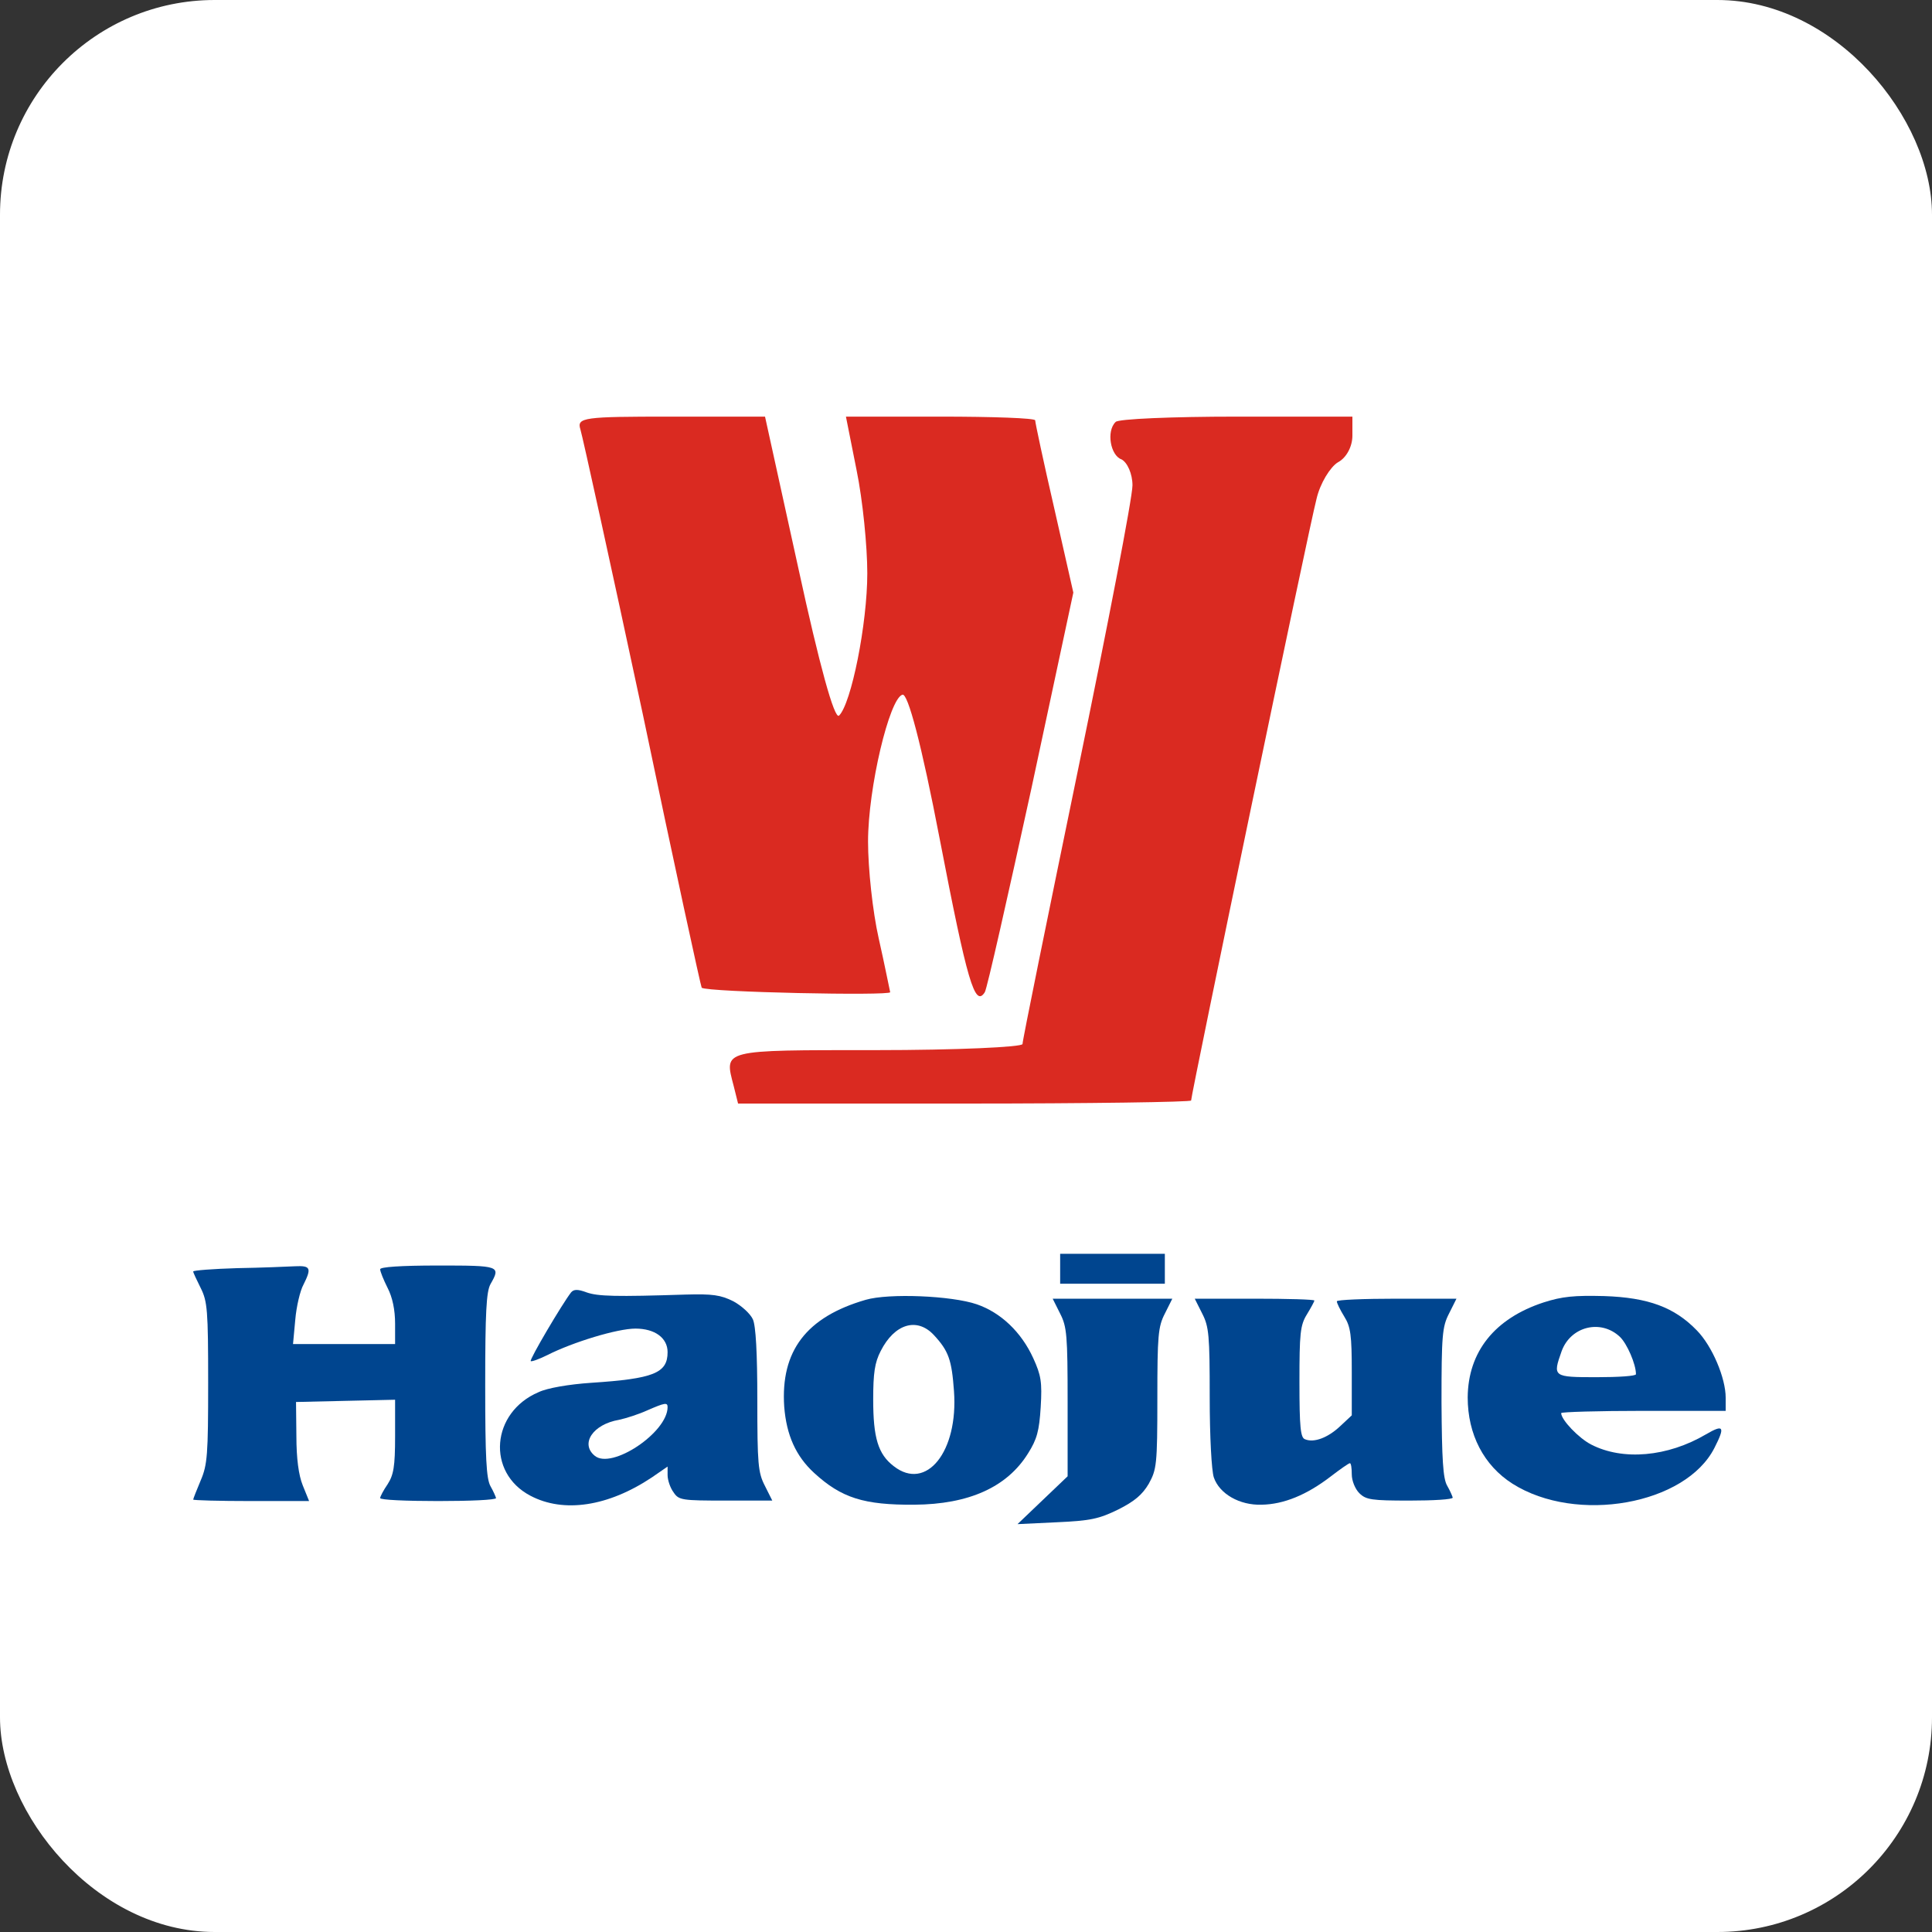 <svg width="90" height="90" viewBox="0 0 90 90" fill="none" xmlns="http://www.w3.org/2000/svg">
<rect x="0" y="0" width="90" height="90" fill="#333333" stroke="none"/>
<rect width="90" height="90" rx="10" fill="white"/>
<path d="M27.036 19.998C27.142 20.346 28.457 26.32 29.951 33.301C31.408 40.282 32.652 45.978 32.688 46.013C32.972 46.221 41.468 46.395 41.468 46.221C41.433 46.082 41.219 44.971 40.935 43.72C40.651 42.47 40.437 40.456 40.437 39.205C40.437 36.704 41.433 32.537 42.037 32.363C42.286 32.259 42.926 34.655 43.779 39.101C45.059 45.735 45.414 46.95 45.876 46.221C45.983 46.047 46.943 41.775 48.045 36.739L50 27.605L49.111 23.68C48.614 21.526 48.223 19.686 48.223 19.581C48.223 19.477 46.232 19.408 43.815 19.408H39.407L39.904 21.908C40.189 23.298 40.402 25.451 40.402 26.701C40.402 29.063 39.655 32.78 39.087 33.335C38.873 33.544 38.162 30.939 37.203 26.528L35.638 19.408H31.23C27.213 19.408 26.858 19.442 27.036 19.998Z" fill="#DA2A21"/>
<path d="M51.97 19.657C51.526 20.083 51.731 21.221 52.243 21.399C52.516 21.541 52.755 22.074 52.755 22.608C52.755 23.177 51.594 29.186 50.194 35.977C48.794 42.768 47.633 48.457 47.633 48.634C47.633 48.777 44.559 48.919 40.803 48.919C33.563 48.919 33.734 48.883 34.178 50.59L34.382 51.408H44.935C50.74 51.408 55.487 51.337 55.487 51.266C55.487 50.981 60.985 24.528 61.327 23.248C61.497 22.501 61.975 21.754 62.317 21.541C62.727 21.328 63 20.794 63 20.297V19.408H57.604C54.633 19.408 52.072 19.514 51.97 19.657Z" fill="#DA2A21"/>
<path d="M49.386 59.104V59.801H51.824H54.263V59.104V58.407H51.824H49.386V59.104Z" fill="#00458F"/>
<path d="M11.055 59.075C9.923 59.109 9 59.179 9 59.231C9 59.283 9.157 59.614 9.348 59.998C9.662 60.625 9.697 61.025 9.697 64.421C9.697 67.766 9.662 68.236 9.348 68.967C9.157 69.42 9 69.821 9 69.856C9 69.891 10.219 69.925 11.7 69.925H14.399L14.103 69.194C13.912 68.724 13.807 67.94 13.807 66.895L13.79 65.31L16.106 65.257L18.405 65.205V66.912C18.405 68.323 18.335 68.706 18.057 69.141C17.865 69.42 17.709 69.716 17.709 69.786C17.709 69.873 18.928 69.925 20.408 69.925C21.889 69.925 23.108 69.873 23.108 69.786C23.09 69.716 22.986 69.472 22.847 69.229C22.655 68.88 22.603 67.905 22.603 64.526C22.603 61.147 22.655 60.172 22.847 59.823C23.334 58.97 23.299 58.953 20.408 58.953C18.649 58.953 17.709 59.022 17.709 59.127C17.709 59.231 17.865 59.614 18.057 59.998C18.283 60.433 18.405 61.025 18.405 61.652V62.61H16.037H13.65L13.755 61.478C13.807 60.868 13.981 60.12 14.138 59.841C14.521 59.075 14.469 58.953 13.755 58.987C13.389 59.005 12.17 59.057 11.055 59.075Z" fill="#00458F"/>
<path d="M26.605 60.202C26.187 60.741 24.654 63.337 24.724 63.406C24.759 63.441 25.107 63.319 25.491 63.128C26.692 62.518 28.765 61.891 29.601 61.891C30.507 61.891 31.099 62.326 31.099 62.988C31.099 63.964 30.454 64.225 27.546 64.416C26.501 64.486 25.491 64.66 25.09 64.852C22.878 65.792 22.652 68.597 24.707 69.676C26.257 70.495 28.329 70.181 30.367 68.823L31.099 68.318V68.718C31.099 68.945 31.221 69.311 31.378 69.52C31.621 69.885 31.761 69.903 33.816 69.903H35.976L35.627 69.206C35.314 68.597 35.279 68.196 35.279 65.218C35.279 63.023 35.209 61.752 35.07 61.456C34.948 61.194 34.547 60.828 34.164 60.62C33.572 60.323 33.189 60.271 31.935 60.306C28.695 60.41 27.859 60.393 27.319 60.202C26.901 60.045 26.727 60.062 26.605 60.202ZM31.099 65.549C31.099 66.733 28.486 68.475 27.703 67.813C27.023 67.255 27.615 66.35 28.835 66.141C29.166 66.071 29.758 65.879 30.141 65.705C30.977 65.34 31.099 65.322 31.099 65.549Z" fill="#00458F"/>
<path d="M40.329 60.55C37.56 61.351 36.358 62.936 36.532 65.531C36.637 66.855 37.072 67.83 37.925 68.614C39.197 69.781 40.242 70.112 42.593 70.095C45.136 70.077 46.913 69.276 47.888 67.708C48.306 67.047 48.41 66.663 48.48 65.549C48.55 64.382 48.498 64.068 48.132 63.267C47.575 62.048 46.617 61.142 45.502 60.759C44.335 60.358 41.409 60.236 40.329 60.55ZM43.499 62.187C44.196 62.936 44.335 63.354 44.44 64.8C44.648 67.621 43.151 69.485 41.635 68.301C40.904 67.743 40.677 66.977 40.677 65.2C40.677 63.964 40.747 63.476 41.026 62.936C41.67 61.665 42.715 61.351 43.499 62.187Z" fill="#00458F"/>
<path d="M71.907 60.672C69.625 61.42 68.388 62.971 68.371 65.096C68.371 66.82 69.12 68.266 70.461 69.119C73.439 71 78.525 70.094 79.866 67.447C80.371 66.454 80.302 66.332 79.466 66.82C77.689 67.865 75.599 68.056 74.119 67.29C73.544 66.994 72.725 66.141 72.725 65.827C72.725 65.775 74.45 65.723 76.557 65.723H80.389V65.113C80.389 64.19 79.762 62.709 79.048 61.978C78.003 60.898 76.784 60.445 74.728 60.376C73.335 60.341 72.778 60.393 71.907 60.672ZM75.46 62.274C75.791 62.587 76.209 63.545 76.209 64.016C76.209 64.103 75.39 64.155 74.38 64.155C72.342 64.155 72.325 64.138 72.743 62.953C73.161 61.786 74.572 61.438 75.46 62.274Z" fill="#00458F"/>
<path d="M49.386 61.194C49.699 61.804 49.734 62.204 49.734 65.322V68.771L48.567 69.885L47.4 71L49.229 70.913C50.797 70.843 51.197 70.756 52.086 70.321C52.852 69.938 53.218 69.624 53.514 69.119C53.88 68.457 53.914 68.231 53.914 65.148C53.914 62.222 53.949 61.804 54.263 61.194L54.611 60.498H51.824H49.038L49.386 61.194Z" fill="#00458F"/>
<path d="M56.005 61.194C56.318 61.804 56.353 62.205 56.353 65.079C56.353 66.942 56.44 68.51 56.544 68.823C56.806 69.59 57.746 70.129 58.774 70.095C59.801 70.077 60.864 69.642 61.979 68.788C62.431 68.44 62.832 68.161 62.884 68.161C62.937 68.161 62.971 68.388 62.971 68.684C62.971 68.98 63.128 69.363 63.32 69.555C63.633 69.868 63.895 69.903 65.671 69.903C66.768 69.903 67.674 69.851 67.674 69.764C67.657 69.694 67.552 69.45 67.413 69.206C67.221 68.875 67.169 67.987 67.151 65.322C67.151 62.205 67.186 61.804 67.5 61.194L67.848 60.498H65.061C63.529 60.498 62.275 60.55 62.275 60.62C62.275 60.707 62.431 61.02 62.623 61.334C62.919 61.804 62.971 62.205 62.971 63.911V65.932L62.431 66.437C61.857 66.977 61.212 67.221 60.794 67.047C60.585 66.977 60.533 66.507 60.533 64.382C60.533 62.118 60.568 61.734 60.881 61.229C61.073 60.916 61.23 60.62 61.23 60.585C61.23 60.533 59.976 60.498 58.443 60.498H55.656L56.005 61.194Z" fill="#00458F"/>
</svg>

